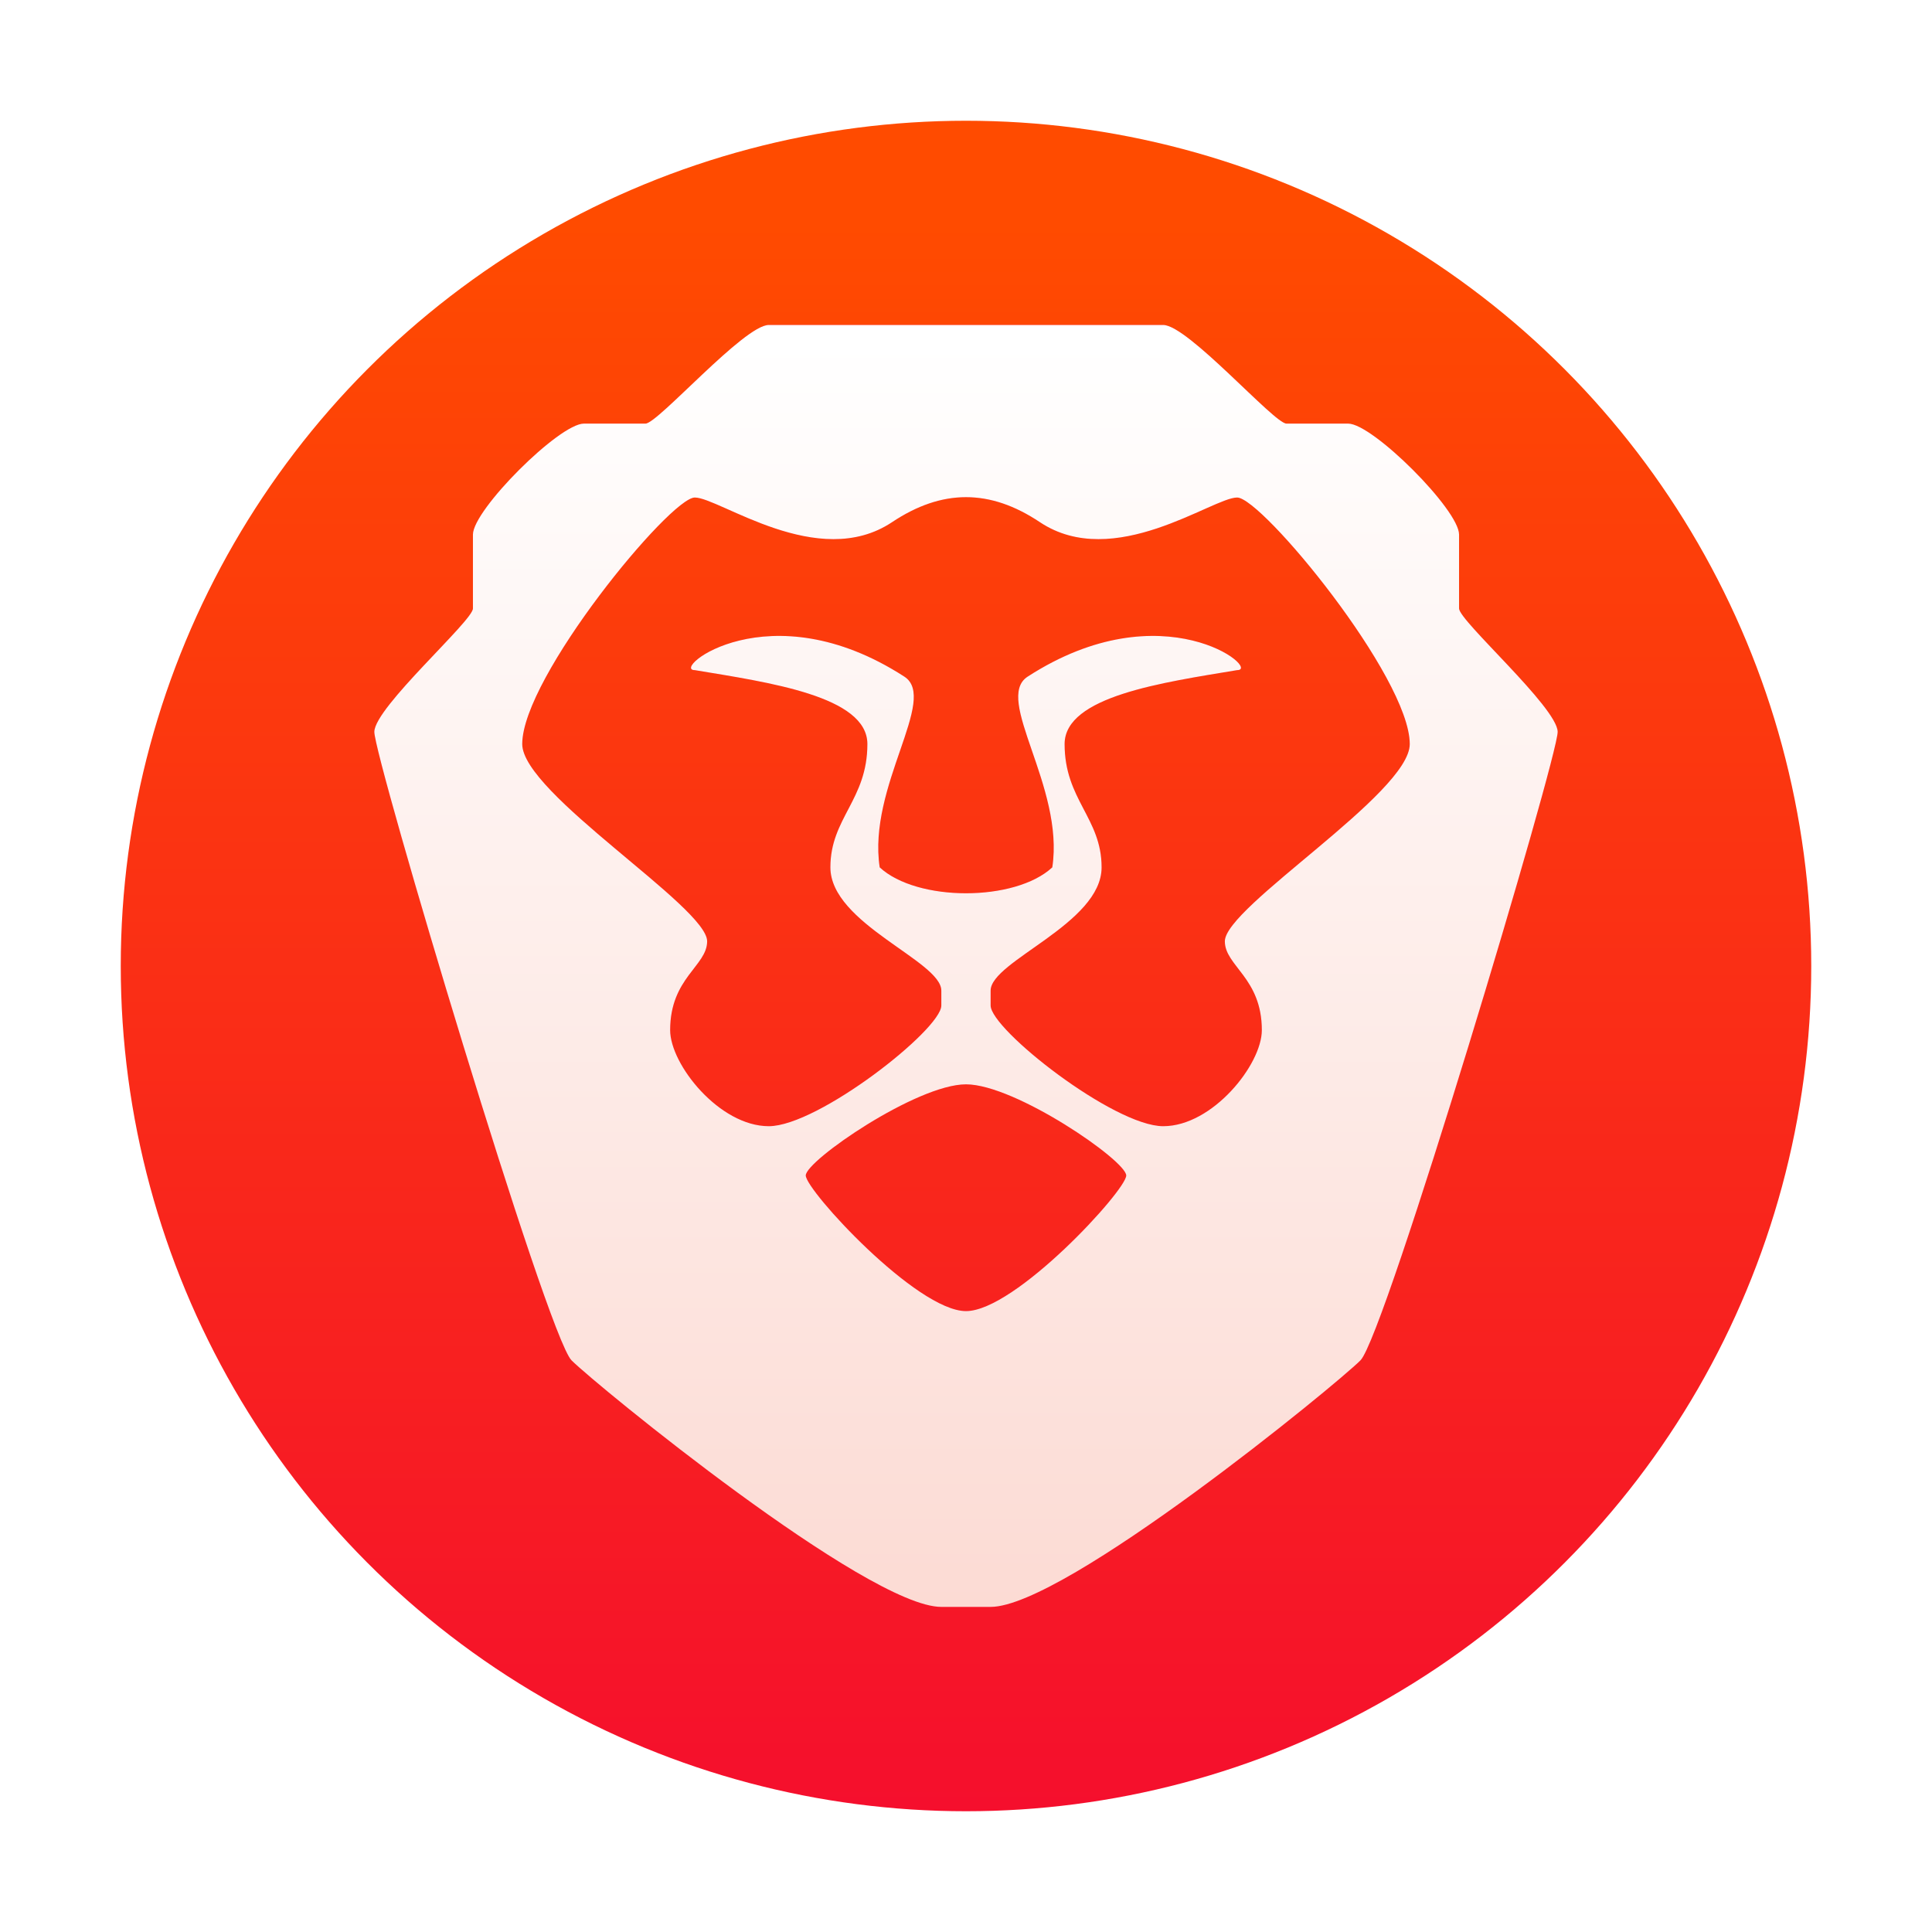 <svg xmlns="http://www.w3.org/2000/svg" width="48" height="48"><defs><linearGradient id="a" x1="99.036" x2="99.036" y1="11.64" y2="199.84" gradientTransform="matrix(.21 0 0 .21 3 3)" gradientUnits="userSpaceOnUse"><stop offset="0" stop-color="#ff4b00"/><stop offset="1" stop-color="#f50f2d"/></linearGradient><linearGradient id="c" x2="0" y1="33" y2="7.31" gradientTransform="translate(39.925 -.501)scale(1.225)" gradientUnits="userSpaceOnUse"><stop offset="0" stop-color="#fcdbd4"/><stop offset="1" stop-color="#fff"/></linearGradient><filter id="b" width="1.125" height="1.115" x="-.062" y="-.058" color-interpolation-filters="sRGB"><feGaussianBlur stdDeviation="1.094"/></filter></defs><circle cx="24" cy="24" r="21" fill="url(#a)" color="#000" style="fill:url(#a);stroke-width:.7"/><path fill="#f50f2d" d="M25 9.25c-.875 0-3.937 3.5-4.375 3.5h-2.187c-.875 0-3.938 3.063-3.938 3.938v2.625c0 .437-3.48 3.5-3.5 4.375S17.125 45.126 18 46c.875.873 10.5 8.75 13.125 8.75h1.75C35.5 54.75 45.125 46.874 46 46c.875-.876 7.018-21.438 7-22.313-.02-.87-3.5-3.937-3.5-4.375v-2.625c0-.875-3.062-3.937-3.937-3.937h-2.188c-.437 0-3.5-3.5-4.375-3.5zm7 6.111c.875 0 1.74.3 2.625.889 2.625 1.75 6.125-.875 7-.875s6.125 6.375 6.125 8.75c0 1.75-6.562 5.775-6.562 7 0 .875 1.312 1.297 1.312 3.152 0 1.223-1.75 3.41-3.5 3.41s-6.128-3.434-6.125-4.285v-.527c0-1.05 3.938-2.373 3.938-4.375 0-1.75-1.313-2.398-1.313-4.375 0-1.701 3.5-2.188 6.125-2.625.875 0-2.625-2.88-7.437.232-1.219.788 1.312 3.901.874 6.768-.656.612-1.858.92-3.062.92-1.202 0-2.406-.308-3.062-.92-.438-2.867 2.093-5.98.875-6.768C25 18.621 21.5 21.5 22.375 21.5c2.625.437 6.125.924 6.125 2.625 0 1.977-1.312 2.625-1.312 4.375 0 2.002 3.937 3.325 3.937 4.375v.527c.004.85-4.375 4.285-6.125 4.285s-3.5-2.186-3.5-3.41c0-1.857 1.313-2.277 1.313-3.152 0-1.225-6.563-5.25-6.563-7 0-2.375 5.25-8.75 6.125-8.75s4.375 2.625 7 .875c.886-.59 1.753-.889 2.625-.889m0 20.84c1.75 0 5.688 2.712 5.688 3.237S33.75 44.25 32 44.25s-5.687-4.287-5.687-4.812S30.25 36.2 32 36.2" filter="url(#b)" transform="matrix(.7 0 0 .7 1.6 1.599)"/><path fill="url(#c)" d="M19.1 8.074c-.613 0-2.756 2.45-3.063 2.45h-1.53c-.613 0-2.757 2.143-2.757 2.756v1.837c0 .307-2.437 2.45-2.45 3.063-.013.612 4.287 15.006 4.9 15.618.612.612 7.35 6.125 9.187 6.125h1.225c1.838 0 8.575-5.512 9.188-6.125.612-.612 4.912-15.006 4.9-15.618-.013-.609-2.45-2.756-2.45-3.063V13.28c0-.613-2.144-2.756-2.756-2.756h-1.532c-.306 0-2.45-2.45-3.062-2.45zm4.9 4.278c.612 0 1.218.209 1.837.622 1.838 1.225 4.288-.613 4.9-.613s4.288 4.463 4.288 6.125c0 1.225-4.594 4.043-4.594 4.9 0 .613.919.908.919 2.207 0 .856-1.225 2.387-2.45 2.387s-4.29-2.404-4.288-3v-.369c0-.735 2.757-1.661 2.757-3.062 0-1.225-.919-1.679-.919-3.063 0-1.19 2.45-1.531 4.287-1.837.613 0-1.837-2.016-5.206.162-.852.551.919 2.731.613 4.738-.46.428-1.301.644-2.144.644-.842 0-1.684-.216-2.144-.644-.306-2.007 1.465-4.187.613-4.738-3.369-2.178-5.819-.162-5.207-.162 1.838.306 4.288.646 4.288 1.837 0 1.384-.919 1.838-.919 3.063 0 1.4 2.756 2.327 2.756 3.062v.37c.003.595-3.062 2.999-4.287 2.999s-2.45-1.531-2.45-2.387c0-1.3.919-1.594.919-2.207 0-.857-4.594-3.675-4.594-4.9 0-1.662 3.675-6.125 4.287-6.125s3.063 1.838 4.9.613c.62-.413 1.228-.622 1.838-.622m0 14.588c1.225 0 3.981 1.897 3.981 2.265 0 .367-2.756 3.369-3.981 3.369s-3.981-3.002-3.981-3.37c0-.367 2.756-2.264 3.981-2.264" style="fill:url(#c);stroke-width:.7"/></svg>
